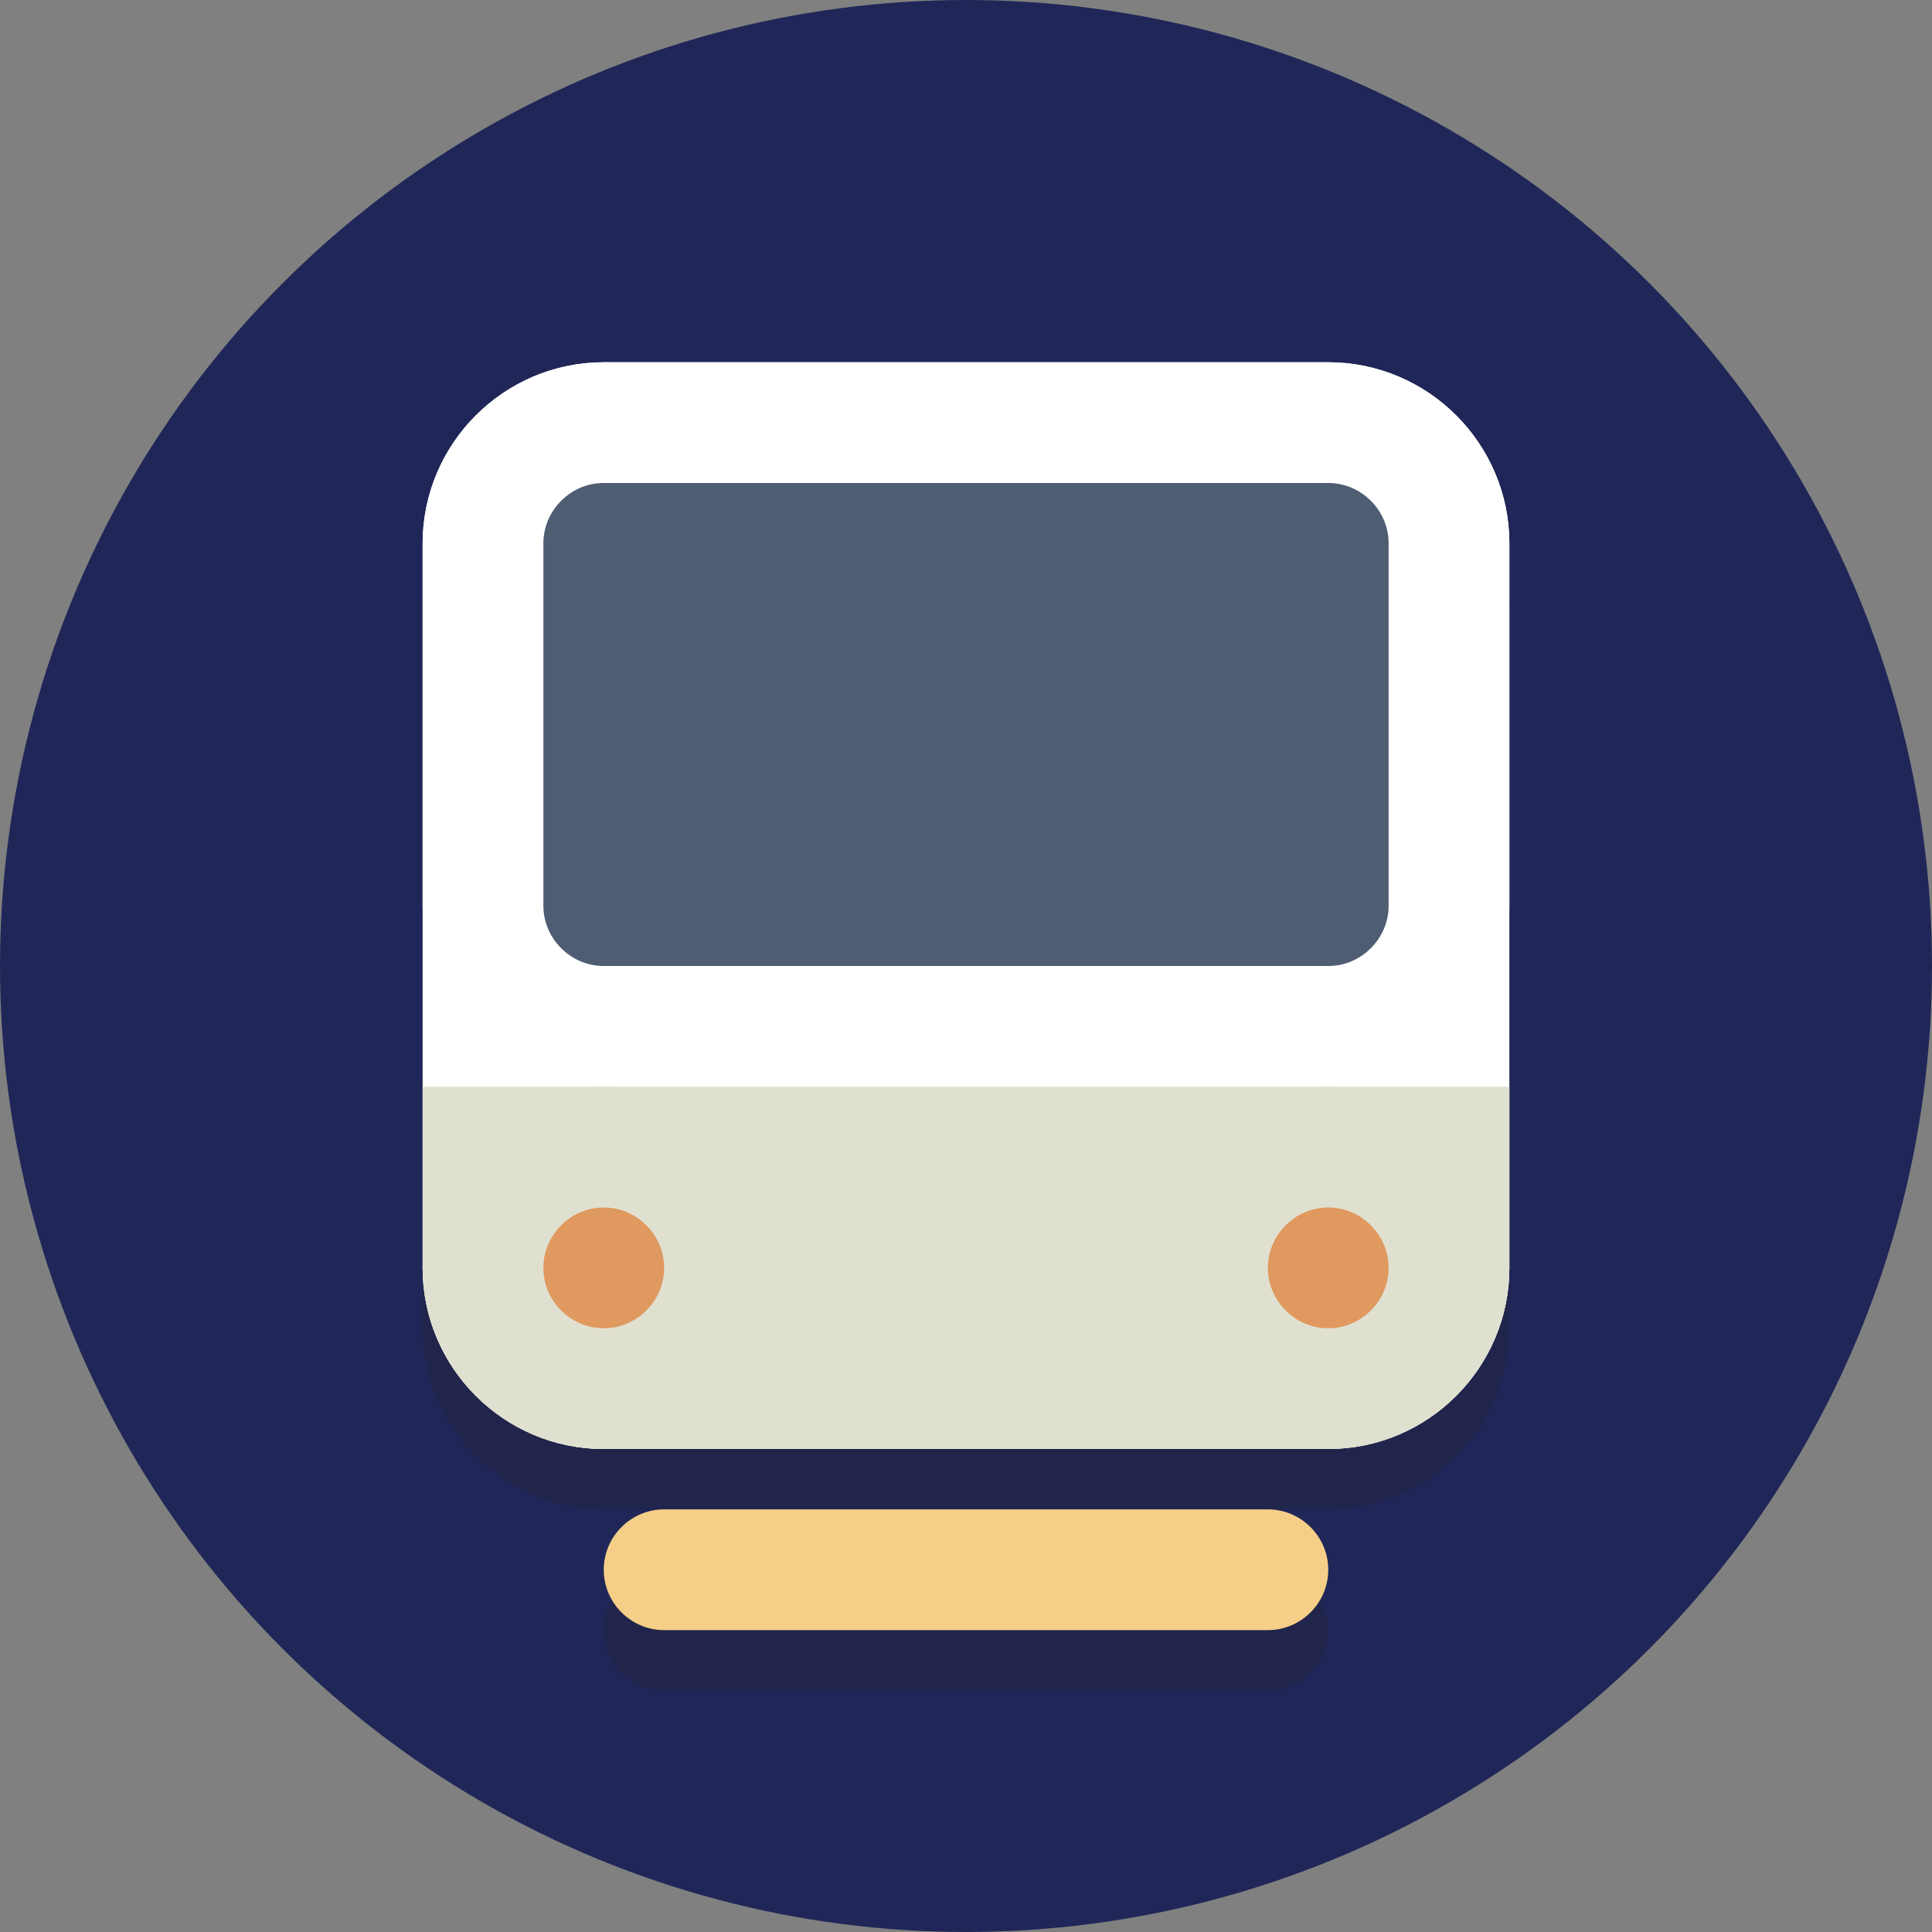 <!DOCTYPE svg PUBLIC "-//W3C//DTD SVG 1.1//EN" "http://www.w3.org/Graphics/SVG/1.1/DTD/svg11.dtd">
<!-- Uploaded to: SVG Repo, www.svgrepo.com, Transformed by: SVG Repo Mixer Tools -->
<svg version="1.1" id="Layer_1" xmlns="http://www.w3.org/2000/svg" xmlns:xlink="http://www.w3.org/1999/xlink" viewBox="0 0 64 64" xml:space="preserve" width="800px" height="800px" fill="#000000">
<rect x="0" y="0" width="64" height="64" fill="#808080" stroke="none"/>
<g id="SVGRepo_bgCarrier" stroke-width="0"/>
<g id="SVGRepo_tracerCarrier" stroke-linecap="round" stroke-linejoin="round"/>
<g id="SVGRepo_iconCarrier"> <style type="text/css"> .st0{display:none;fill:#2B3544;} .st1{fill:#202758;} .st2{opacity:0.2;} .st3{fill:#231F20;} .st4{fill:#FFFFFF;stroke:#FFFFFF;stroke-width:4;stroke-miterlimit:10;} .st5{fill:#4F5D73;stroke:#FFFFFF;stroke-width:4;stroke-miterlimit:10;} .st6{fill:#E0E0D1;stroke:#E0E0D1;stroke-width:4;stroke-miterlimit:10;} .st7{fill:#E0995E;stroke:#E0E0D1;stroke-width:4;stroke-miterlimit:10;} .st8{fill:#F5CF87;} </style> <rect x="-475" y="-1681" class="st0" width="608" height="1984" wfd-invisible="true"/> <circle class="st1" cx="32" cy="32" r="32"/> <g class="st2"> <path class="st3" d="M20,34h24c1.1,0,2-0.9,2-2V20c0-1.1-0.9-2-2-2H20c-1.1,0-2,0.9-2,2v12C18,33.1,18.9,34,20,34z"/> <path class="st3" d="M44,14H20c-3.3,0-6,2.7-6,6v12v12c0,3.3,2.7,6,6,6h24c3.3,0,6-2.7,6-6V32V20C50,16.7,47.3,14,44,14z M18,20 c0-1.1,0.9-2,2-2h24c1.1,0,2,0.9,2,2v12c0,1.1-0.9,2-2,2H20c-1.1,0-2-0.9-2-2V20z"/> <circle class="st3" cx="44" cy="44" r="2"/> <path class="st3" d="M42,52H22c-1.1,0-2,0.9-2,2c0,1.1,0.9,2,2,2h20c1.1,0,2-0.9,2-2C44,52.9,43.1,52,42,52z"/> </g> <path class="st4" d="M48,42c0,2.2-1.8,4-4,4H20c-2.2,0-4-1.8-4-4V18c0-2.2,1.8-4,4-4h24c2.2,0,4,1.8,4,4V42z"/> <path class="st5" d="M48,30c0,2.2-1.8,4-4,4H20c-2.2,0-4-1.8-4-4V18c0-2.2,1.8-4,4-4h24c2.2,0,4,1.8,4,4V30z"/> <g> <path class="st6" d="M20,46h24c2.2,0,4-1.8,4-4v-4H16v4C16,44.2,17.8,46,20,46z"/> </g> <path class="st7" d="M24,42c0,2.2-1.8,4-4,4l0,0c-2.2,0-4-1.8-4-4l0,0c0-2.2,1.8-4,4-4l0,0C22.2,38,24,39.8,24,42L24,42z"/> <path class="st7" d="M48,42c0,2.2-1.8,4-4,4l0,0c-2.2,0-4-1.8-4-4l0,0c0-2.2,1.8-4,4-4l0,0C46.2,38,48,39.8,48,42L48,42z"/> <path class="st8" d="M44,52c0,1.1-0.9,2-2,2H22c-1.1,0-2-0.9-2-2l0,0c0-1.1,0.9-2,2-2h20C43.1,50,44,50.9,44,52L44,52z"/> </g>
</svg>